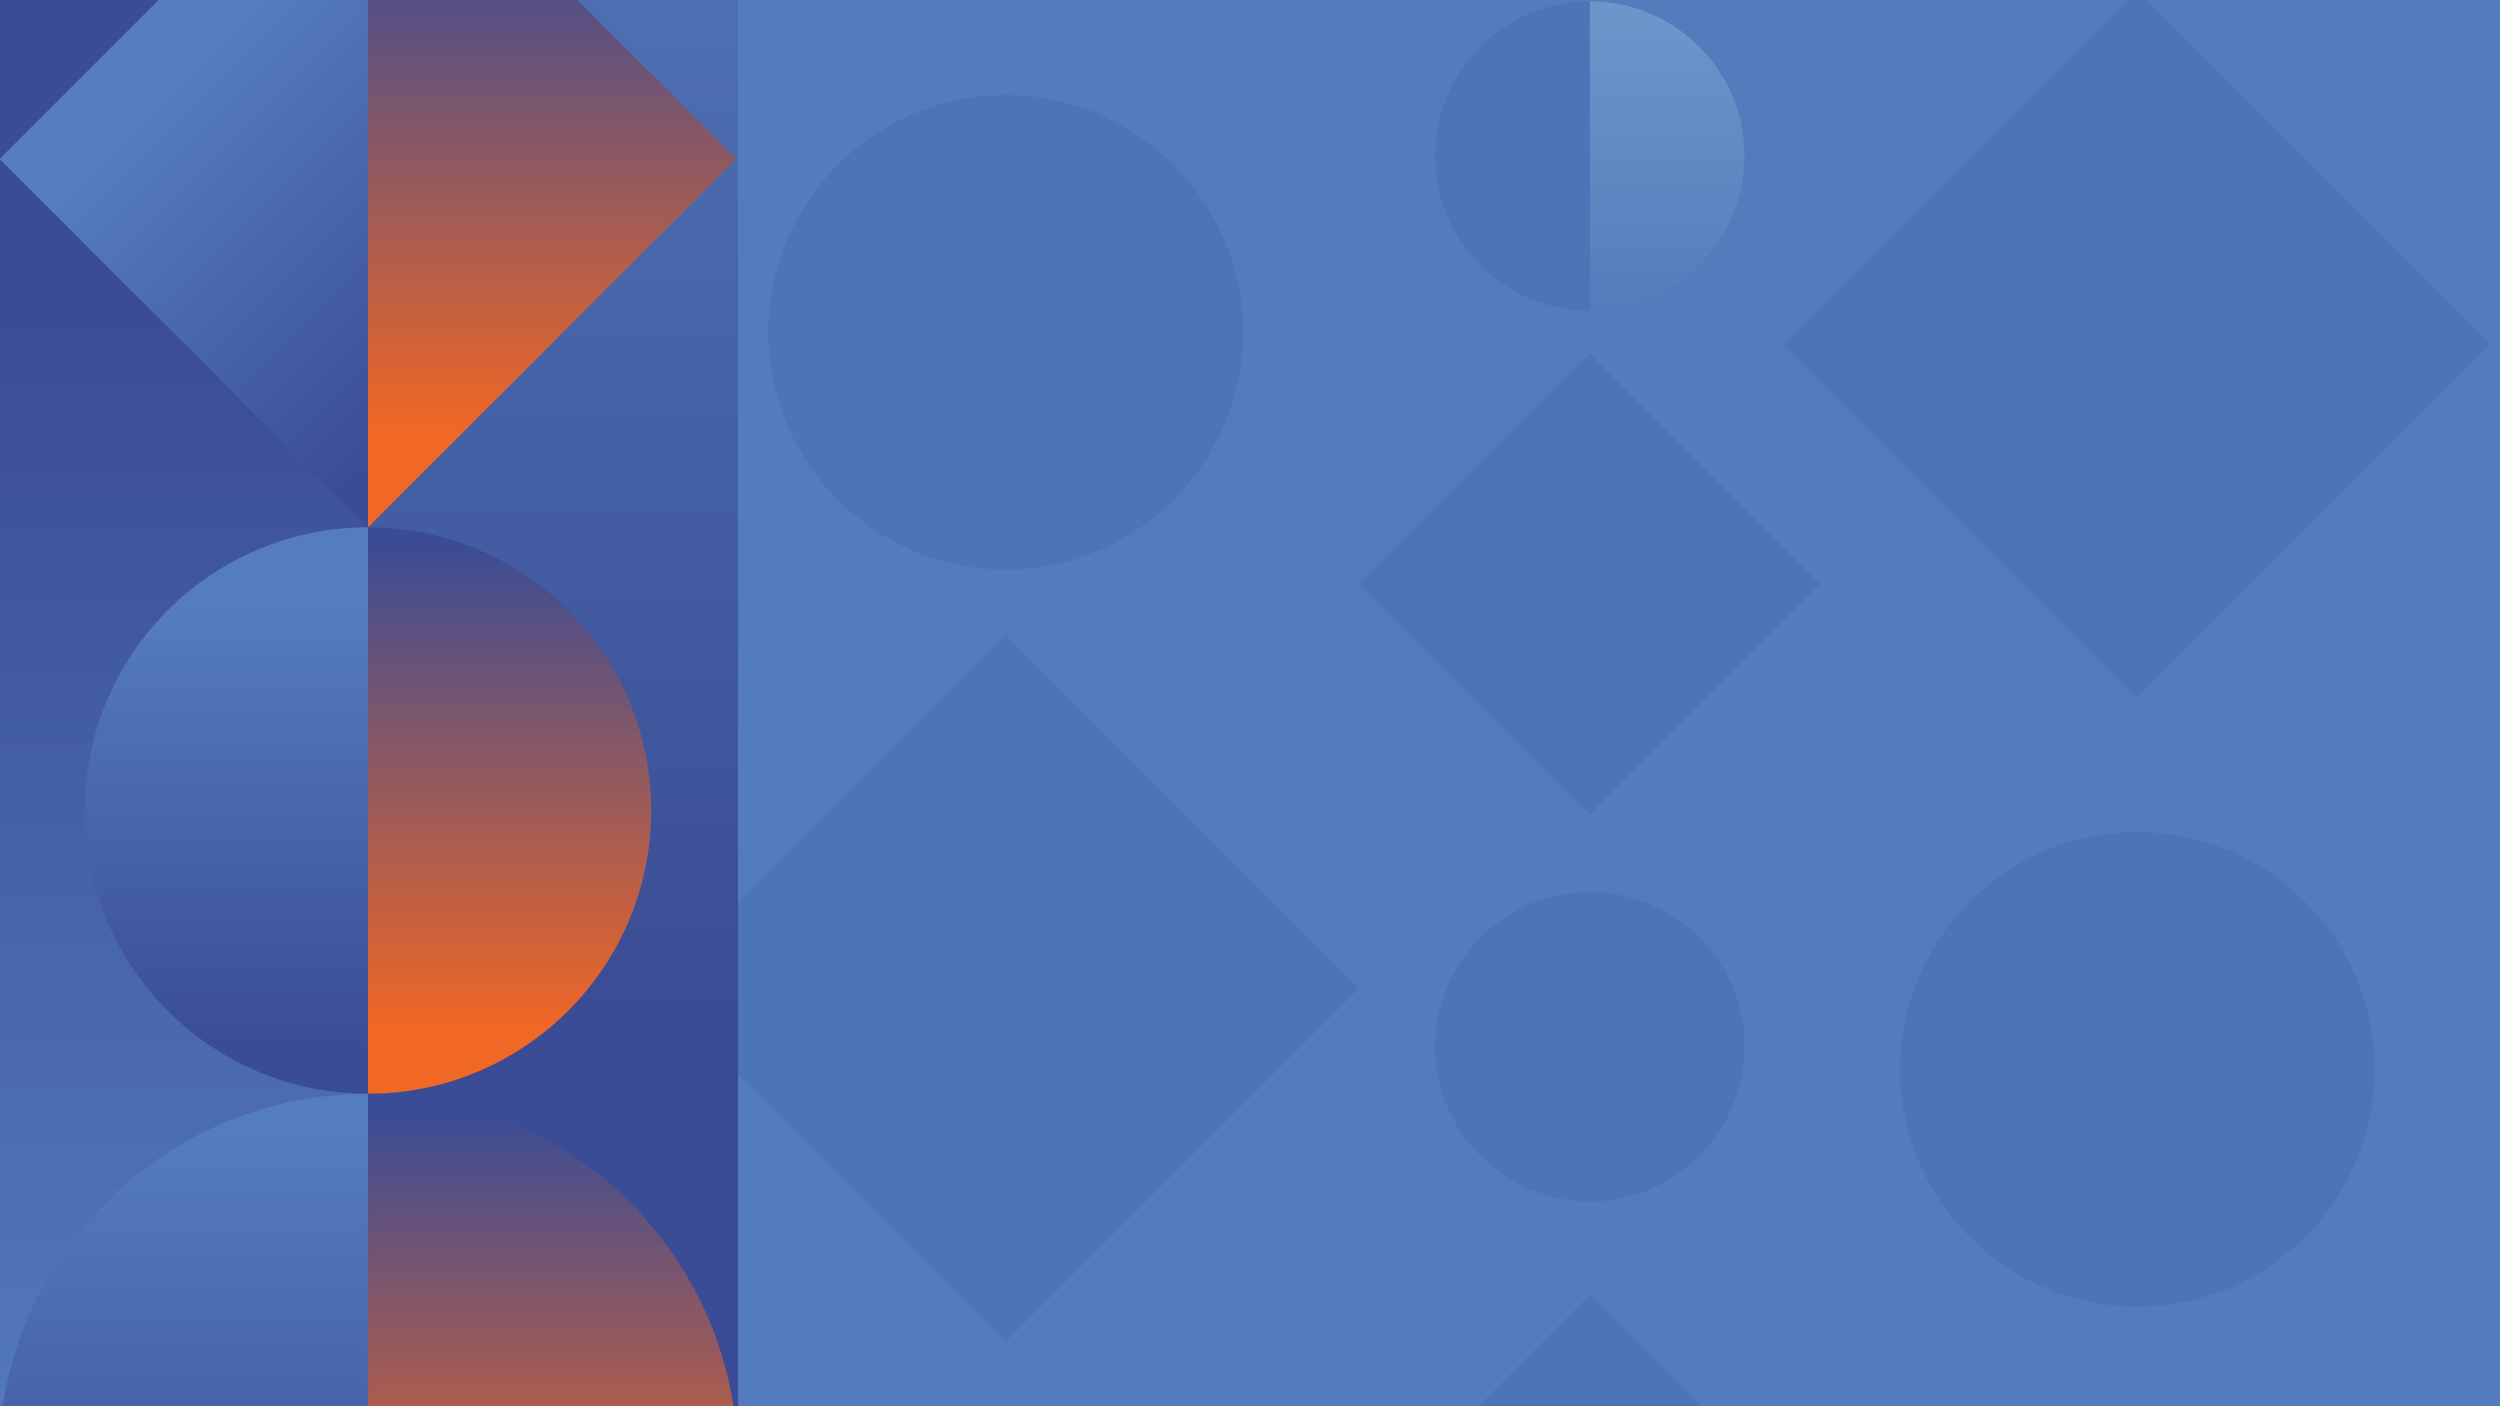 <?xml version="1.0" encoding="utf-8"?>
<!-- Generator: Adobe Illustrator 19.2.0, SVG Export Plug-In . SVG Version: 6.00 Build 0)  -->
<svg version="1.1" id="Layer_1" xmlns="http://www.w3.org/2000/svg" xmlns:xlink="http://www.w3.org/1999/xlink" x="0px" y="0px"
	 viewBox="0 0 1920 1080" style="enable-background:new 0 0 1920 1080;" xml:space="preserve">
<style type="text/css">
	.st0{clip-path:url(#SVGID_2_);}
	.st1{fill:#547CBC;}
	.st2{opacity:0.11;fill:#0D3F8E;enable-background:new    ;}
	.st3{fill:url(#SVGID_3_);}
	.st4{fill:url(#SVGID_4_);}
	.st5{fill:url(#SVGID_5_);}
	.st6{fill:url(#SVGID_6_);}
	.st7{fill:url(#SVGID_7_);}
	.st8{fill:url(#SVGID_8_);}
	.st9{fill:url(#SVGID_9_);}
	.st10{fill:url(#SVGID_10_);}
	.st11{opacity:0.8;fill:url(#SVGID_11_);enable-background:new    ;}
</style>
<g>
	<defs>
		<rect id="SVGID_1_" width="1920" height="1080"/>
	</defs>
	<clipPath id="SVGID_2_">
		<use xlink:href="#SVGID_1_"  style="overflow:visible;"/>
	</clipPath>
	<g class="st0">
		<rect x="511.4" y="-18.5" class="st1" width="1419.2" height="1124.9"/>
		<circle class="st2" cx="772.4" cy="255.2" r="182.2"/>
		
			<rect x="580.4" y="567.1" transform="matrix(0.707 -0.707 0.707 0.707 -310.525 768.491)" class="st2" width="384" height="384"/>
		
			<linearGradient id="SVGID_3_" gradientUnits="userSpaceOnUse" x1="2269.5" y1="-1056.881" x2="2269.5" y2="-131.197" gradientTransform="matrix(-1 0 0 1 2419.3 1300)">
			<stop  offset="0" style="stop-color:#3A4C95"/>
			<stop  offset="1" style="stop-color:#557DBD"/>
		</linearGradient>
		<rect x="-1.5" y="-10.6" class="st3" width="302.6" height="1092"/>
		
			<linearGradient id="SVGID_4_" gradientUnits="userSpaceOnUse" x1="1994.6" y1="776.557" x2="1994.6" y2="-302.286" gradientTransform="matrix(-1 0 0 1 2419.3 0)">
			<stop  offset="0" style="stop-color:#3A4C95"/>
			<stop  offset="1" style="stop-color:#557DBD"/>
		</linearGradient>
		<rect x="282.6" y="-18.5" class="st4" width="284.2" height="1115.6"/>
		
			<linearGradient id="SVGID_5_" gradientUnits="userSpaceOnUse" x1="2028" y1="416.49" x2="2028" y2="791.119" gradientTransform="matrix(-1 0 0 1 2419.35 0)">
			<stop  offset="0" style="stop-color:#3A4C95"/>
			<stop  offset="1" style="stop-color:#F16724"/>
		</linearGradient>
		<path class="st5" d="M282.6,405c120.1,0,217.5,97.4,217.5,217.5S402.6,840,282.6,840"/>
		
			<linearGradient id="SVGID_6_" gradientUnits="userSpaceOnUse" x1="2245.5" y1="804.646" x2="2245.5" y2="464.226" gradientTransform="matrix(-1 0 0 1 2419.35 0)">
			<stop  offset="0" style="stop-color:#3A4C95"/>
			<stop  offset="1" style="stop-color:#557DBD"/>
		</linearGradient>
		<path class="st6" d="M282.6,405c-120.1,0-217.5,97.4-217.5,217.5S162.5,840,282.6,840"/>
		
			<linearGradient id="SVGID_7_" gradientUnits="userSpaceOnUse" x1="1515.639" y1="-476.947" x2="1515.639" y2="-789.961" gradientTransform="matrix(-0.707 0.707 0.707 0.707 1771.508 -455.459)">
			<stop  offset="0" style="stop-color:#3A4C95"/>
			<stop  offset="1" style="stop-color:#557DBD"/>
		</linearGradient>
		<polyline class="st7" points="282.6,-6.9 121.8,0 -0.3,122.1 282.6,405 		"/>
		<linearGradient id="SVGID_8_" gradientUnits="userSpaceOnUse" x1="424.05" y1="-53.511" x2="424.05" y2="330.708">
			<stop  offset="0" style="stop-color:#3A4C95"/>
			<stop  offset="1" style="stop-color:#F16724"/>
		</linearGradient>
		<polyline class="st8" points="282.6,-6.9 443.4,0 565.5,122.1 282.6,405 		"/>
		<circle class="st2" cx="1221" cy="119.8" r="118.8"/>
		
			<rect x="1095.8" y="323.1" transform="matrix(0.707 -0.707 0.707 0.707 40.628 994.671)" class="st2" width="250.4" height="250.4"/>
		<circle class="st2" cx="1221" cy="803.9" r="118.8"/>
		<polyline class="st2" points="1127.4,1087.9 1221,994.3 1316.4,1089.7 		"/>
		<circle class="st2" cx="1641.5" cy="821.3" r="182.2"/>
		
			<rect x="1449.5" y="72.6" transform="matrix(0.707 -0.707 0.707 0.707 293.685 1238.206)" class="st2" width="384" height="384"/>
		<linearGradient id="SVGID_9_" gradientUnits="userSpaceOnUse" x1="424.1" y1="854.307" x2="424.1" y2="1214.069">
			<stop  offset="0" style="stop-color:#3A4C95"/>
			<stop  offset="1" style="stop-color:#F16724"/>
		</linearGradient>
		<path class="st9" d="M565.5,1097.1C551.8,952.8,430.5,840,282.7,840v257.1H565.5z"/>
		<linearGradient id="SVGID_10_" gradientUnits="userSpaceOnUse" x1="141.2" y1="1274.114" x2="141.2" y2="864.543">
			<stop  offset="0" style="stop-color:#3A4C95"/>
			<stop  offset="1" style="stop-color:#557DBD"/>
		</linearGradient>
		<path class="st10" d="M282.6,1097.1V840C134.9,840,13.5,952.9-0.2,1097.1H282.6z"/>
		
			<linearGradient id="SVGID_11_" gradientUnits="userSpaceOnUse" x1="1280.4" y1="1067" x2="1280.4" y2="833.451" gradientTransform="matrix(1 0 0 -1 0 1080)">
			<stop  offset="0" style="stop-color:#759ED0"/>
			<stop  offset="1" style="stop-color:#557DBD"/>
		</linearGradient>
		<path class="st11" d="M1221,1c65.6,0,118.8,53.2,118.8,118.8s-53.2,118.8-118.8,118.8"/>
	</g>
</g>
</svg>
